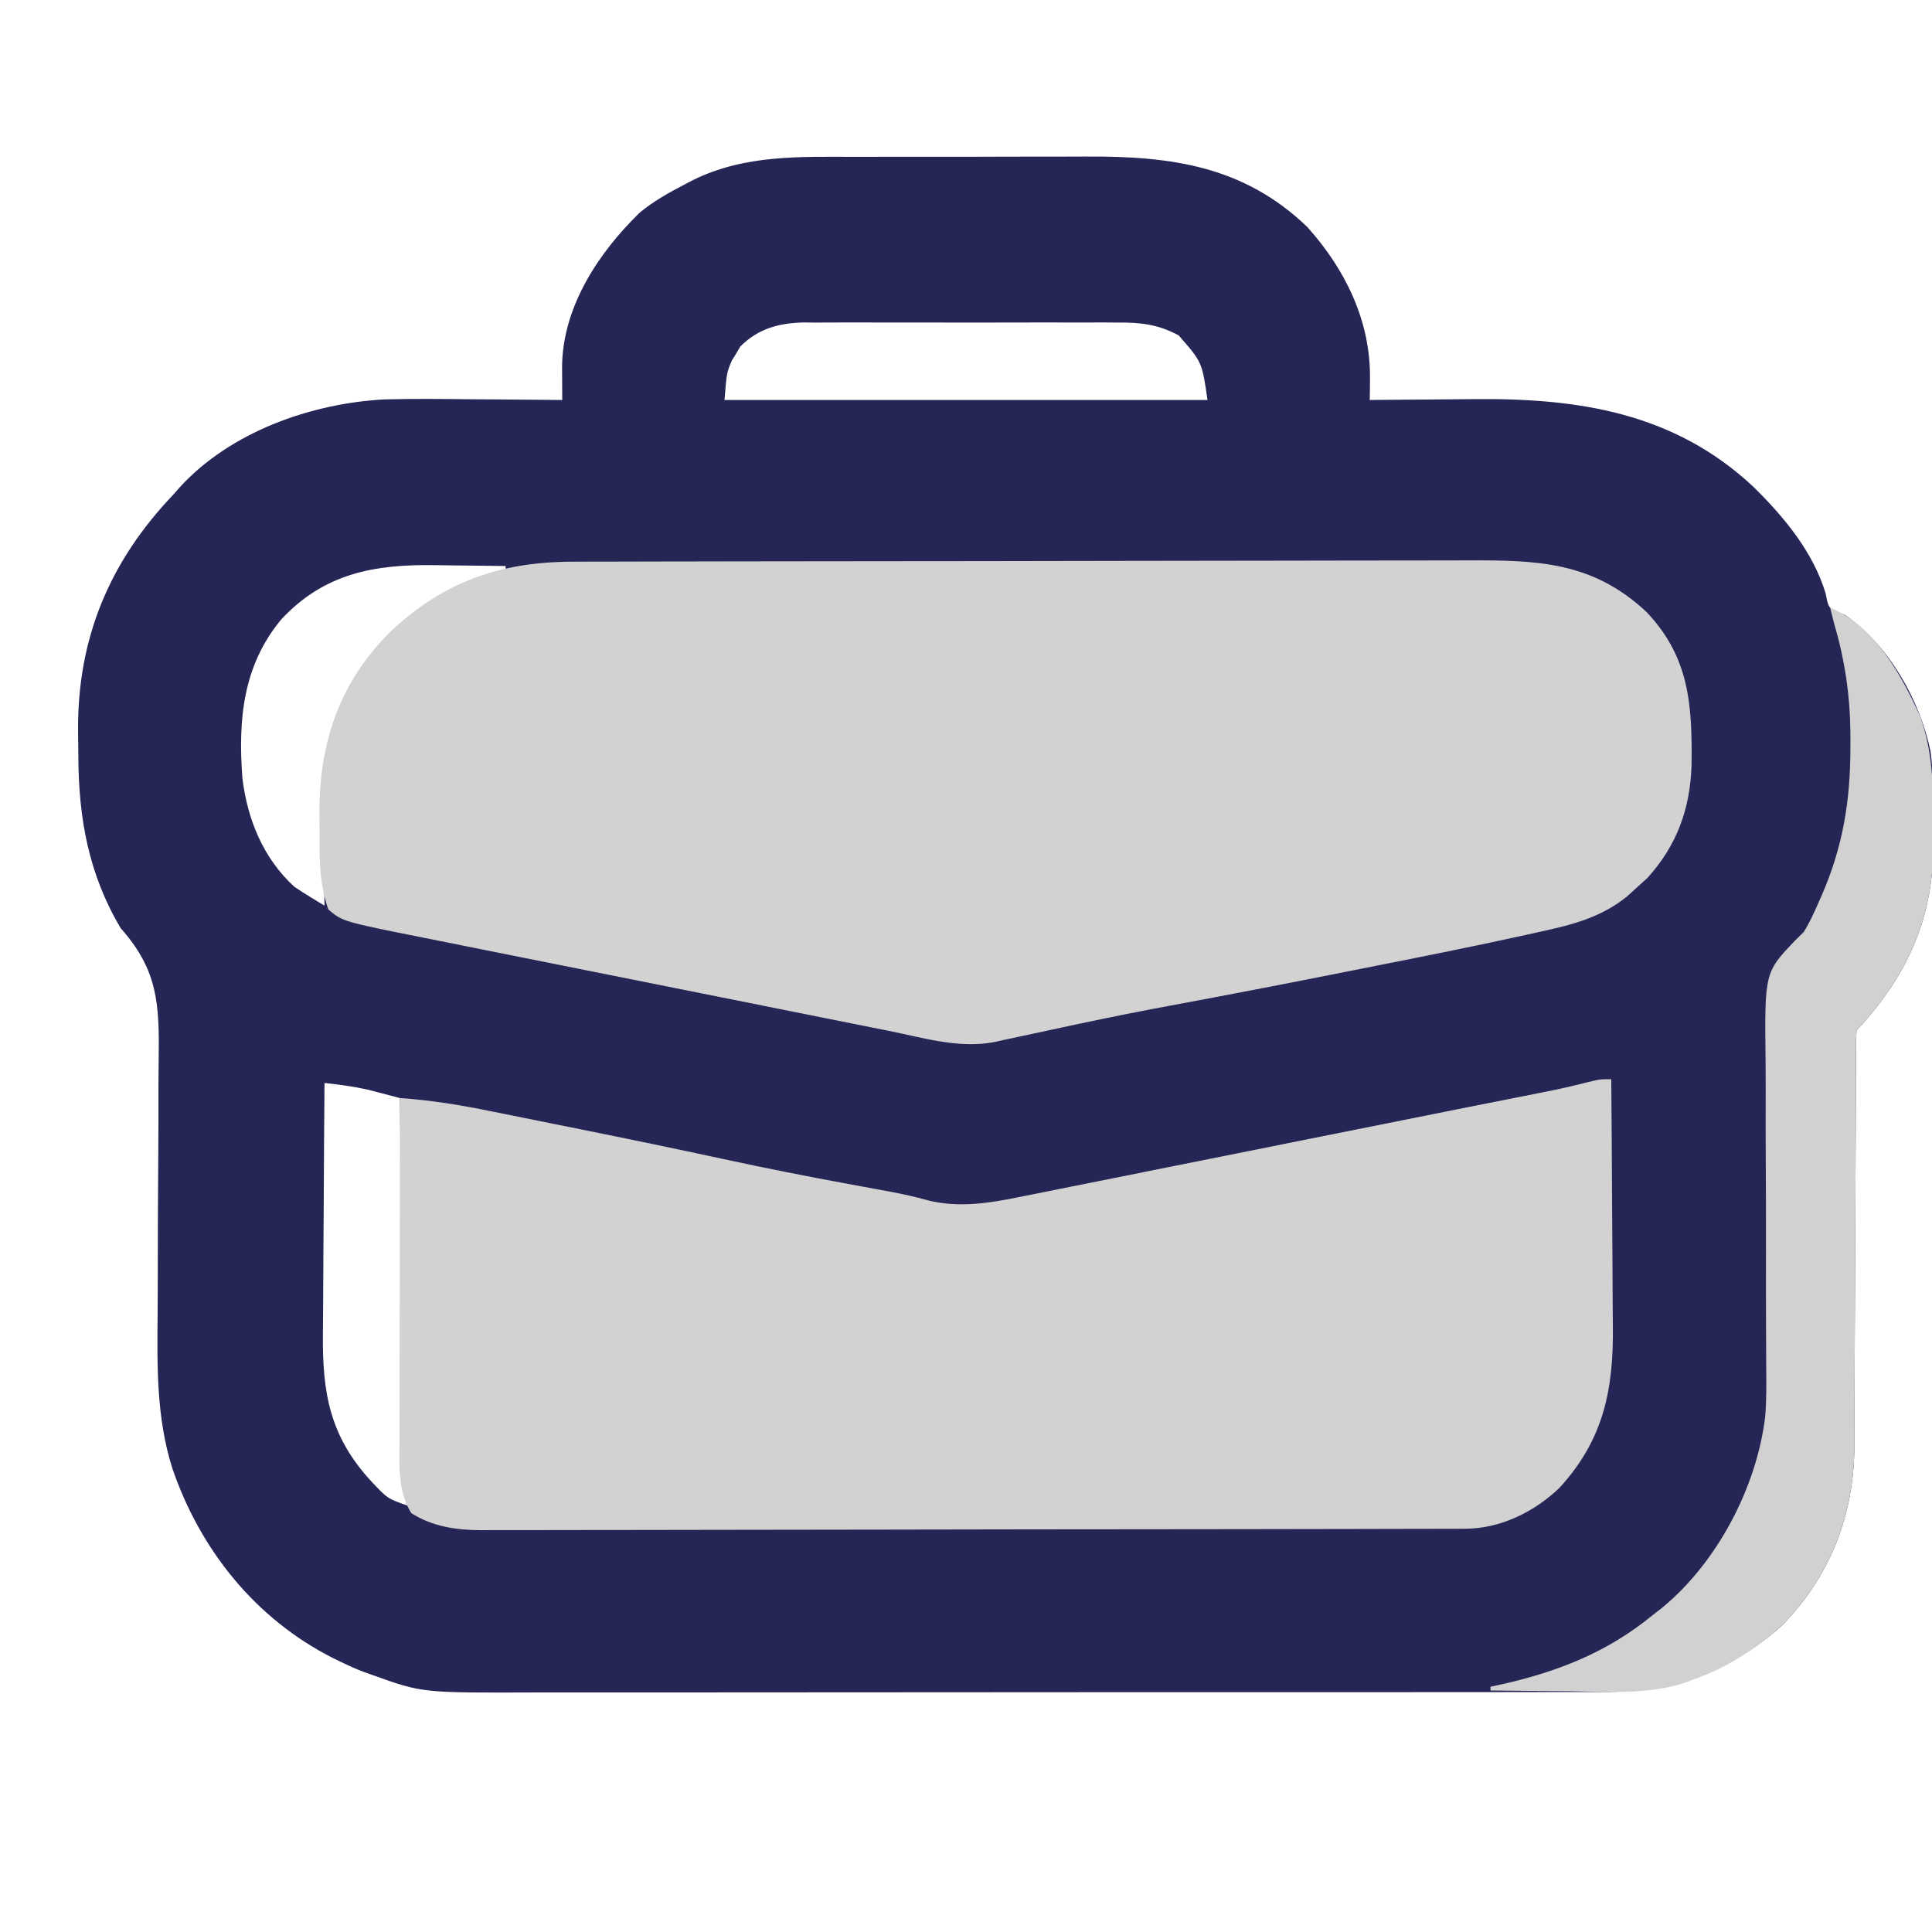 <?xml version="1.0" encoding="UTF-8"?>
<svg version="1.1" xmlns="http://www.w3.org/2000/svg" width="512" height="512">
<path d="M0 0 C2.32 -0.005 4.639 -0.01 6.959 -0.016 C11.804 -0.025 16.65 -0.022 21.495 -0.012 C27.665 -0.001 33.834 -0.021 40.003 -0.05 C44.789 -0.069 49.576 -0.068 54.362 -0.063 C56.635 -0.063 58.908 -0.069 61.18 -0.081 C83.431 -0.186 102.712 2.389 119.531 18.57 C129.596 29.765 136.336 43.461 136.168 58.746 C136.159 59.815 136.15 60.883 136.141 61.984 C136.123 63.197 136.123 63.197 136.105 64.434 C136.696 64.427 137.287 64.42 137.896 64.413 C144.127 64.346 150.358 64.301 156.589 64.269 C158.905 64.254 161.22 64.233 163.536 64.207 C191.304 63.901 216.711 67.737 237.753 87.423 C245.878 95.412 253.554 104.617 256.918 115.684 C257.651 119.453 257.651 119.453 260.012 120.551 C260.703 120.842 261.394 121.133 262.105 121.434 C273.7 129.523 281.884 143.884 284.728 157.598 C285.498 163.381 285.438 169.21 285.421 175.035 C285.418 177.297 285.441 179.558 285.467 181.82 C285.554 201.144 279.01 216.173 266.105 230.434 C265.775 230.764 265.445 231.094 265.105 231.434 C265.004 232.96 264.972 234.492 264.967 236.022 C264.959 237.51 264.959 237.51 264.951 239.029 C264.95 240.127 264.949 241.225 264.948 242.356 C264.943 243.506 264.938 244.656 264.932 245.84 C264.922 248.349 264.913 250.857 264.906 253.365 C264.894 257.343 264.875 261.32 264.853 265.298 C264.791 276.611 264.737 287.925 264.704 299.238 C264.686 305.481 264.657 311.724 264.616 317.967 C264.595 321.267 264.581 324.566 264.577 327.866 C264.572 331.564 264.549 335.261 264.522 338.958 C264.525 340.032 264.528 341.106 264.531 342.212 C264.335 360.32 257.928 376.491 245.105 389.434 C231.092 401.721 216.096 406.913 197.628 406.821 C195.652 406.829 195.652 406.829 193.637 406.838 C190.01 406.852 186.383 406.848 182.756 406.84 C178.833 406.836 174.91 406.848 170.987 406.858 C163.311 406.876 155.636 406.876 147.96 406.871 C141.717 406.867 135.473 406.869 129.23 406.874 C128.34 406.875 127.449 406.875 126.532 406.876 C124.723 406.878 122.914 406.879 121.105 406.881 C104.156 406.895 87.207 406.889 70.258 406.878 C54.779 406.868 39.3 406.881 23.821 406.905 C7.901 406.929 -8.019 406.939 -23.939 406.932 C-32.866 406.928 -41.793 406.931 -50.721 406.948 C-58.323 406.963 -65.924 406.964 -73.526 406.946 C-77.398 406.938 -81.271 406.935 -85.143 406.951 C-114.994 407.061 -114.994 407.061 -127.895 402.434 C-128.775 402.12 -129.656 401.805 -130.564 401.482 C-132.612 400.707 -134.555 399.837 -136.52 398.871 C-137.216 398.534 -137.913 398.198 -138.631 397.851 C-159.182 387.459 -173.863 369.16 -181.247 347.483 C-185.473 334.104 -185.26 320.347 -185.122 306.477 C-185.089 302.868 -185.081 299.259 -185.08 295.65 C-185.074 285.401 -185.045 275.153 -184.953 264.905 C-184.899 258.602 -184.888 252.3 -184.905 245.997 C-184.903 243.613 -184.885 241.229 -184.849 238.845 C-184.639 224.345 -185.114 215.466 -194.895 204.434 C-203.453 190.082 -206.091 175.107 -206.135 158.651 C-206.144 156.467 -206.175 154.285 -206.207 152.102 C-206.395 127.529 -197.82 107.151 -180.895 89.434 C-180.354 88.819 -179.814 88.204 -179.258 87.57 C-165.867 72.898 -144.449 65.305 -125.007 64.282 C-117.303 64.069 -109.6 64.159 -101.895 64.246 C-99.559 64.261 -97.223 64.275 -94.887 64.287 C-89.222 64.32 -83.559 64.37 -77.895 64.434 C-77.9 63.606 -77.905 62.779 -77.91 61.927 C-77.916 60.302 -77.916 60.302 -77.922 58.645 C-77.928 57.57 -77.933 56.495 -77.938 55.388 C-77.706 39.645 -68.315 25.464 -57.395 14.809 C-53.637 11.693 -49.523 9.421 -45.207 7.184 C-44.584 6.854 -43.962 6.525 -43.32 6.185 C-29.531 -0.609 -14.984 -0.026 0 0 Z M-30.734 50.293 C-31.278 51.229 -31.278 51.229 -31.832 52.184 C-32.212 52.797 -32.593 53.411 -32.984 54.043 C-34.32 57.266 -34.32 57.266 -34.895 64.434 C7.345 64.434 49.585 64.434 93.105 64.434 C91.666 54.394 91.666 54.394 85.474 47.32 C79.951 44.35 75.352 43.86 69.145 43.916 C68.181 43.909 67.217 43.902 66.224 43.895 C63.059 43.877 59.895 43.889 56.73 43.902 C54.519 43.9 52.308 43.896 50.096 43.891 C45.47 43.885 40.843 43.893 36.217 43.912 C30.299 43.935 24.381 43.922 18.463 43.898 C13.899 43.883 9.335 43.888 4.771 43.898 C2.59 43.901 0.408 43.898 -1.774 43.888 C-4.827 43.878 -7.88 43.894 -10.934 43.916 C-11.827 43.908 -12.721 43.9 -13.642 43.891 C-20.281 43.981 -25.95 45.458 -30.734 50.293 Z M-152.367 122.59 C-162.548 134.88 -163.817 149.175 -162.656 164.602 C-161.365 175.519 -157.136 185.9 -148.895 193.434 C-147.519 194.366 -146.12 195.263 -144.699 196.125 C-143.985 196.561 -143.271 196.998 -142.535 197.448 C-141.993 197.773 -141.452 198.098 -140.895 198.434 C-140.91 197.411 -140.926 196.389 -140.942 195.335 C-140.997 191.479 -141.031 187.623 -141.059 183.767 C-141.074 182.11 -141.095 180.452 -141.121 178.795 C-141.422 159.276 -138.128 142.1 -124.214 127.564 C-114.844 118.229 -105.239 113.523 -92.895 109.434 C-92.895 109.104 -92.895 108.774 -92.895 108.434 C-97.554 108.359 -102.212 108.305 -106.872 108.269 C-108.452 108.254 -110.033 108.233 -111.614 108.207 C-127.635 107.949 -140.956 110.346 -152.367 122.59 Z M-140.895 245.434 C-140.988 256.048 -141.058 266.663 -141.102 277.277 C-141.123 282.207 -141.151 287.137 -141.196 292.067 C-141.24 296.833 -141.264 301.598 -141.274 306.364 C-141.281 308.174 -141.296 309.984 -141.317 311.794 C-141.501 327.675 -139.466 339.235 -128.332 351.184 C-124.196 355.572 -124.196 355.572 -118.895 357.434 C-119.055 356.322 -119.216 355.21 -119.382 354.064 C-119.992 349.154 -120.068 344.289 -120.1 339.346 C-120.11 338.369 -120.12 337.393 -120.13 336.387 C-120.161 333.183 -120.186 329.98 -120.211 326.777 C-120.232 324.547 -120.253 322.316 -120.274 320.086 C-120.329 314.233 -120.378 308.381 -120.427 302.528 C-120.477 296.549 -120.533 290.569 -120.588 284.59 C-120.695 272.871 -120.797 261.152 -120.895 249.434 C-122.726 248.948 -124.56 248.471 -126.395 247.996 C-127.926 247.596 -127.926 247.596 -129.488 247.188 C-133.293 246.345 -137.023 245.867 -140.895 245.434 Z " fill="#262656" transform="translate(226.895,41.566)"/>
<path d="M0 0 C1.099 -0.004 2.199 -0.007 3.331 -0.011 C7.011 -0.022 10.69 -0.026 14.369 -0.03 C17.009 -0.036 19.649 -0.043 22.289 -0.05 C30.206 -0.069 38.123 -0.08 46.04 -0.088 C49.774 -0.093 53.508 -0.098 57.243 -0.103 C69.664 -0.12 82.086 -0.135 94.508 -0.142 C97.727 -0.144 100.946 -0.146 104.166 -0.148 C104.966 -0.148 105.766 -0.149 106.59 -0.149 C119.547 -0.158 132.503 -0.183 145.459 -0.216 C158.779 -0.249 172.098 -0.267 185.418 -0.27 C192.889 -0.272 200.361 -0.281 207.832 -0.306 C214.196 -0.328 220.559 -0.336 226.922 -0.326 C230.165 -0.322 233.406 -0.326 236.649 -0.343 C255.215 -0.437 269.953 -0.069 284.214 13.214 C295.777 25.273 296.454 38.041 296.277 53.889 C295.933 65.462 292.38 75.21 284.558 83.835 C283.712 84.598 282.867 85.361 281.995 86.147 C281.067 86.993 280.139 87.838 279.183 88.71 C272.342 94.242 264.757 96.2 256.327 98.026 C255.196 98.279 254.064 98.532 252.898 98.792 C239.532 101.748 226.11 104.428 212.683 107.085 C210.692 107.481 208.702 107.877 206.711 108.274 C190.462 111.509 174.201 114.674 157.91 117.688 C150.04 119.15 142.2 120.717 134.37 122.382 C133.476 122.571 132.581 122.76 131.659 122.954 C127.328 123.87 123.001 124.797 118.678 125.748 C117.121 126.079 115.564 126.41 114.007 126.741 C113.313 126.899 112.619 127.057 111.904 127.219 C102.422 129.194 92.765 126.186 83.445 124.311 C81.979 124.019 80.513 123.726 79.047 123.434 C75.083 122.643 71.121 121.849 67.158 121.054 C63.001 120.22 58.843 119.389 54.686 118.558 C47.705 117.162 40.725 115.764 33.744 114.364 C25.688 112.749 17.631 111.137 9.573 109.526 C1.805 107.974 -5.962 106.419 -13.73 104.863 C-17.028 104.203 -20.326 103.543 -23.624 102.884 C-27.512 102.107 -31.399 101.328 -35.286 100.547 C-36.708 100.262 -38.13 99.977 -39.552 99.693 C-61.232 95.365 -61.232 95.365 -65.005 92.147 C-67.523 84.937 -67.336 78.073 -67.317 70.522 C-67.333 69.232 -67.349 67.941 -67.366 66.612 C-67.375 47.819 -62.067 32.139 -48.766 18.772 C-34.553 5.263 -19.331 -0.003 0 0 Z " fill="#D2D2D2" transform="translate(152.005,148.853)"/>
<path d="M0 0 C0.093 10.467 0.164 20.934 0.207 31.401 C0.228 36.262 0.256 41.124 0.302 45.985 C0.346 50.686 0.369 55.387 0.38 60.088 C0.387 61.872 0.401 63.656 0.423 65.439 C0.62 82.254 -2 95.405 -13.625 108.188 C-20.335 114.665 -29.358 119.114 -38.743 119.134 C-39.7 119.139 -40.656 119.143 -41.641 119.148 C-42.689 119.148 -43.736 119.147 -44.816 119.147 C-45.931 119.151 -47.046 119.155 -48.195 119.158 C-51.946 119.169 -55.697 119.173 -59.448 119.177 C-62.132 119.183 -64.815 119.19 -67.499 119.197 C-75.563 119.217 -83.627 119.227 -91.69 119.236 C-95.49 119.24 -99.289 119.245 -103.088 119.251 C-115.721 119.268 -128.353 119.282 -140.986 119.289 C-144.263 119.291 -147.541 119.293 -150.818 119.295 C-152.04 119.296 -152.04 119.296 -153.286 119.297 C-166.477 119.305 -179.669 119.33 -192.86 119.363 C-206.409 119.396 -219.958 119.414 -233.507 119.417 C-241.112 119.419 -248.716 119.428 -256.321 119.453 C-262.799 119.475 -269.276 119.483 -275.754 119.474 C-279.056 119.469 -282.358 119.473 -285.661 119.49 C-289.248 119.508 -292.835 119.501 -296.422 119.488 C-297.457 119.499 -298.491 119.51 -299.556 119.521 C-306.159 119.463 -312.313 118.594 -318 115 C-321.73 109.046 -321.14 101.909 -321.114 95.139 C-321.114 94.163 -321.114 93.187 -321.114 92.181 C-321.113 88.967 -321.106 85.753 -321.098 82.539 C-321.096 80.306 -321.094 78.072 -321.093 75.839 C-321.09 69.97 -321.08 64.101 -321.069 58.232 C-321.058 52.239 -321.054 46.247 -321.049 40.254 C-321.038 28.503 -321.021 16.751 -321 5 C-312.777 5.552 -304.854 6.864 -296.785 8.512 C-295.535 8.762 -294.286 9.013 -292.998 9.271 C-290.356 9.802 -287.714 10.336 -285.073 10.873 C-281.134 11.674 -277.193 12.465 -273.252 13.256 C-260.58 15.806 -247.927 18.428 -235.293 21.16 C-224.308 23.535 -213.303 25.721 -202.25 27.75 C-199.881 28.187 -197.512 28.624 -195.144 29.065 C-193.706 29.333 -192.268 29.598 -190.829 29.86 C-187.544 30.47 -184.342 31.181 -181.132 32.095 C-172.83 34.176 -164.636 32.82 -156.389 31.123 C-155.378 30.923 -154.366 30.723 -153.323 30.517 C-149.988 29.855 -146.656 29.179 -143.324 28.504 C-140.958 28.031 -138.591 27.56 -136.225 27.089 C-129.975 25.843 -123.728 24.586 -117.481 23.326 C-111.297 22.081 -105.11 20.847 -98.924 19.611 C-89.257 17.68 -79.592 15.741 -69.927 13.797 C-60.833 11.968 -51.737 10.149 -42.639 8.339 C-40.545 7.922 -38.451 7.506 -36.357 7.089 C-33.415 6.503 -30.474 5.918 -27.532 5.335 C-24.886 4.811 -22.242 4.285 -19.597 3.758 C-18.837 3.608 -18.078 3.458 -17.295 3.304 C-13.718 2.589 -10.182 1.806 -6.65 0.89 C-3 0 -3 0 0 0 Z " fill="#D2D2D2" transform="translate(427,286)"/>
<path d="M0 0 C11.802 4.993 18.756 17.6 23.809 28.699 C27.028 37.619 27.343 46.201 27.316 55.601 C27.313 57.863 27.336 60.125 27.361 62.387 C27.448 81.71 20.904 96.739 8 111 C7.67 111.33 7.34 111.66 7 112 C6.899 113.527 6.866 115.058 6.862 116.588 C6.857 117.581 6.851 118.573 6.845 119.595 C6.844 120.693 6.843 121.792 6.842 122.923 C6.837 124.073 6.832 125.222 6.827 126.407 C6.816 128.915 6.808 131.424 6.801 133.932 C6.789 137.909 6.77 141.887 6.748 145.864 C6.686 157.178 6.632 168.491 6.599 179.805 C6.58 186.048 6.551 192.291 6.511 198.534 C6.49 201.833 6.476 205.133 6.472 208.433 C6.467 212.13 6.444 215.827 6.417 219.524 C6.421 221.135 6.421 221.135 6.426 222.778 C6.23 240.886 -0.177 257.058 -13 270 C-19.925 276.072 -27.281 280.949 -36 284 C-36.663 284.261 -37.326 284.522 -38.009 284.791 C-48.057 288.202 -58.722 287.324 -69.188 287.188 C-71.209 287.172 -73.23 287.159 -75.252 287.146 C-80.168 287.114 -85.084 287.062 -90 287 C-90 286.67 -90 286.34 -90 286 C-89.031 285.792 -88.061 285.585 -87.062 285.371 C-72.091 282 -58.959 276.839 -47 267 C-46.234 266.408 -45.469 265.817 -44.68 265.207 C-29.961 253.181 -19.433 233.114 -17.2 214.365 C-16.818 209.854 -16.9 205.342 -16.938 200.817 C-16.947 198.552 -16.956 196.286 -16.965 194.02 C-16.971 192.828 -16.978 191.637 -16.984 190.409 C-17.011 184.059 -17.001 177.709 -16.996 171.359 C-16.99 163.297 -16.994 155.234 -17.051 147.172 C-17.097 140.64 -17.096 134.108 -17.067 127.576 C-17.064 125.096 -17.077 122.616 -17.106 120.137 C-17.369 96.68 -17.369 96.68 -9.156 88.121 C-8.089 87.071 -8.089 87.071 -7 86 C-5.427 83.493 -4.329 81.034 -3.125 78.312 C-2.843 77.677 -2.561 77.042 -2.271 76.388 C3.411 63.391 5.391 51.124 5.375 36.938 C5.376 35.668 5.376 34.399 5.377 33.092 C5.259 22.928 3.858 13.722 1 4 C0.66 2.668 0.323 1.336 0 0 Z " fill="#D1D1D1" transform="translate(485,161)"/>
</svg>
